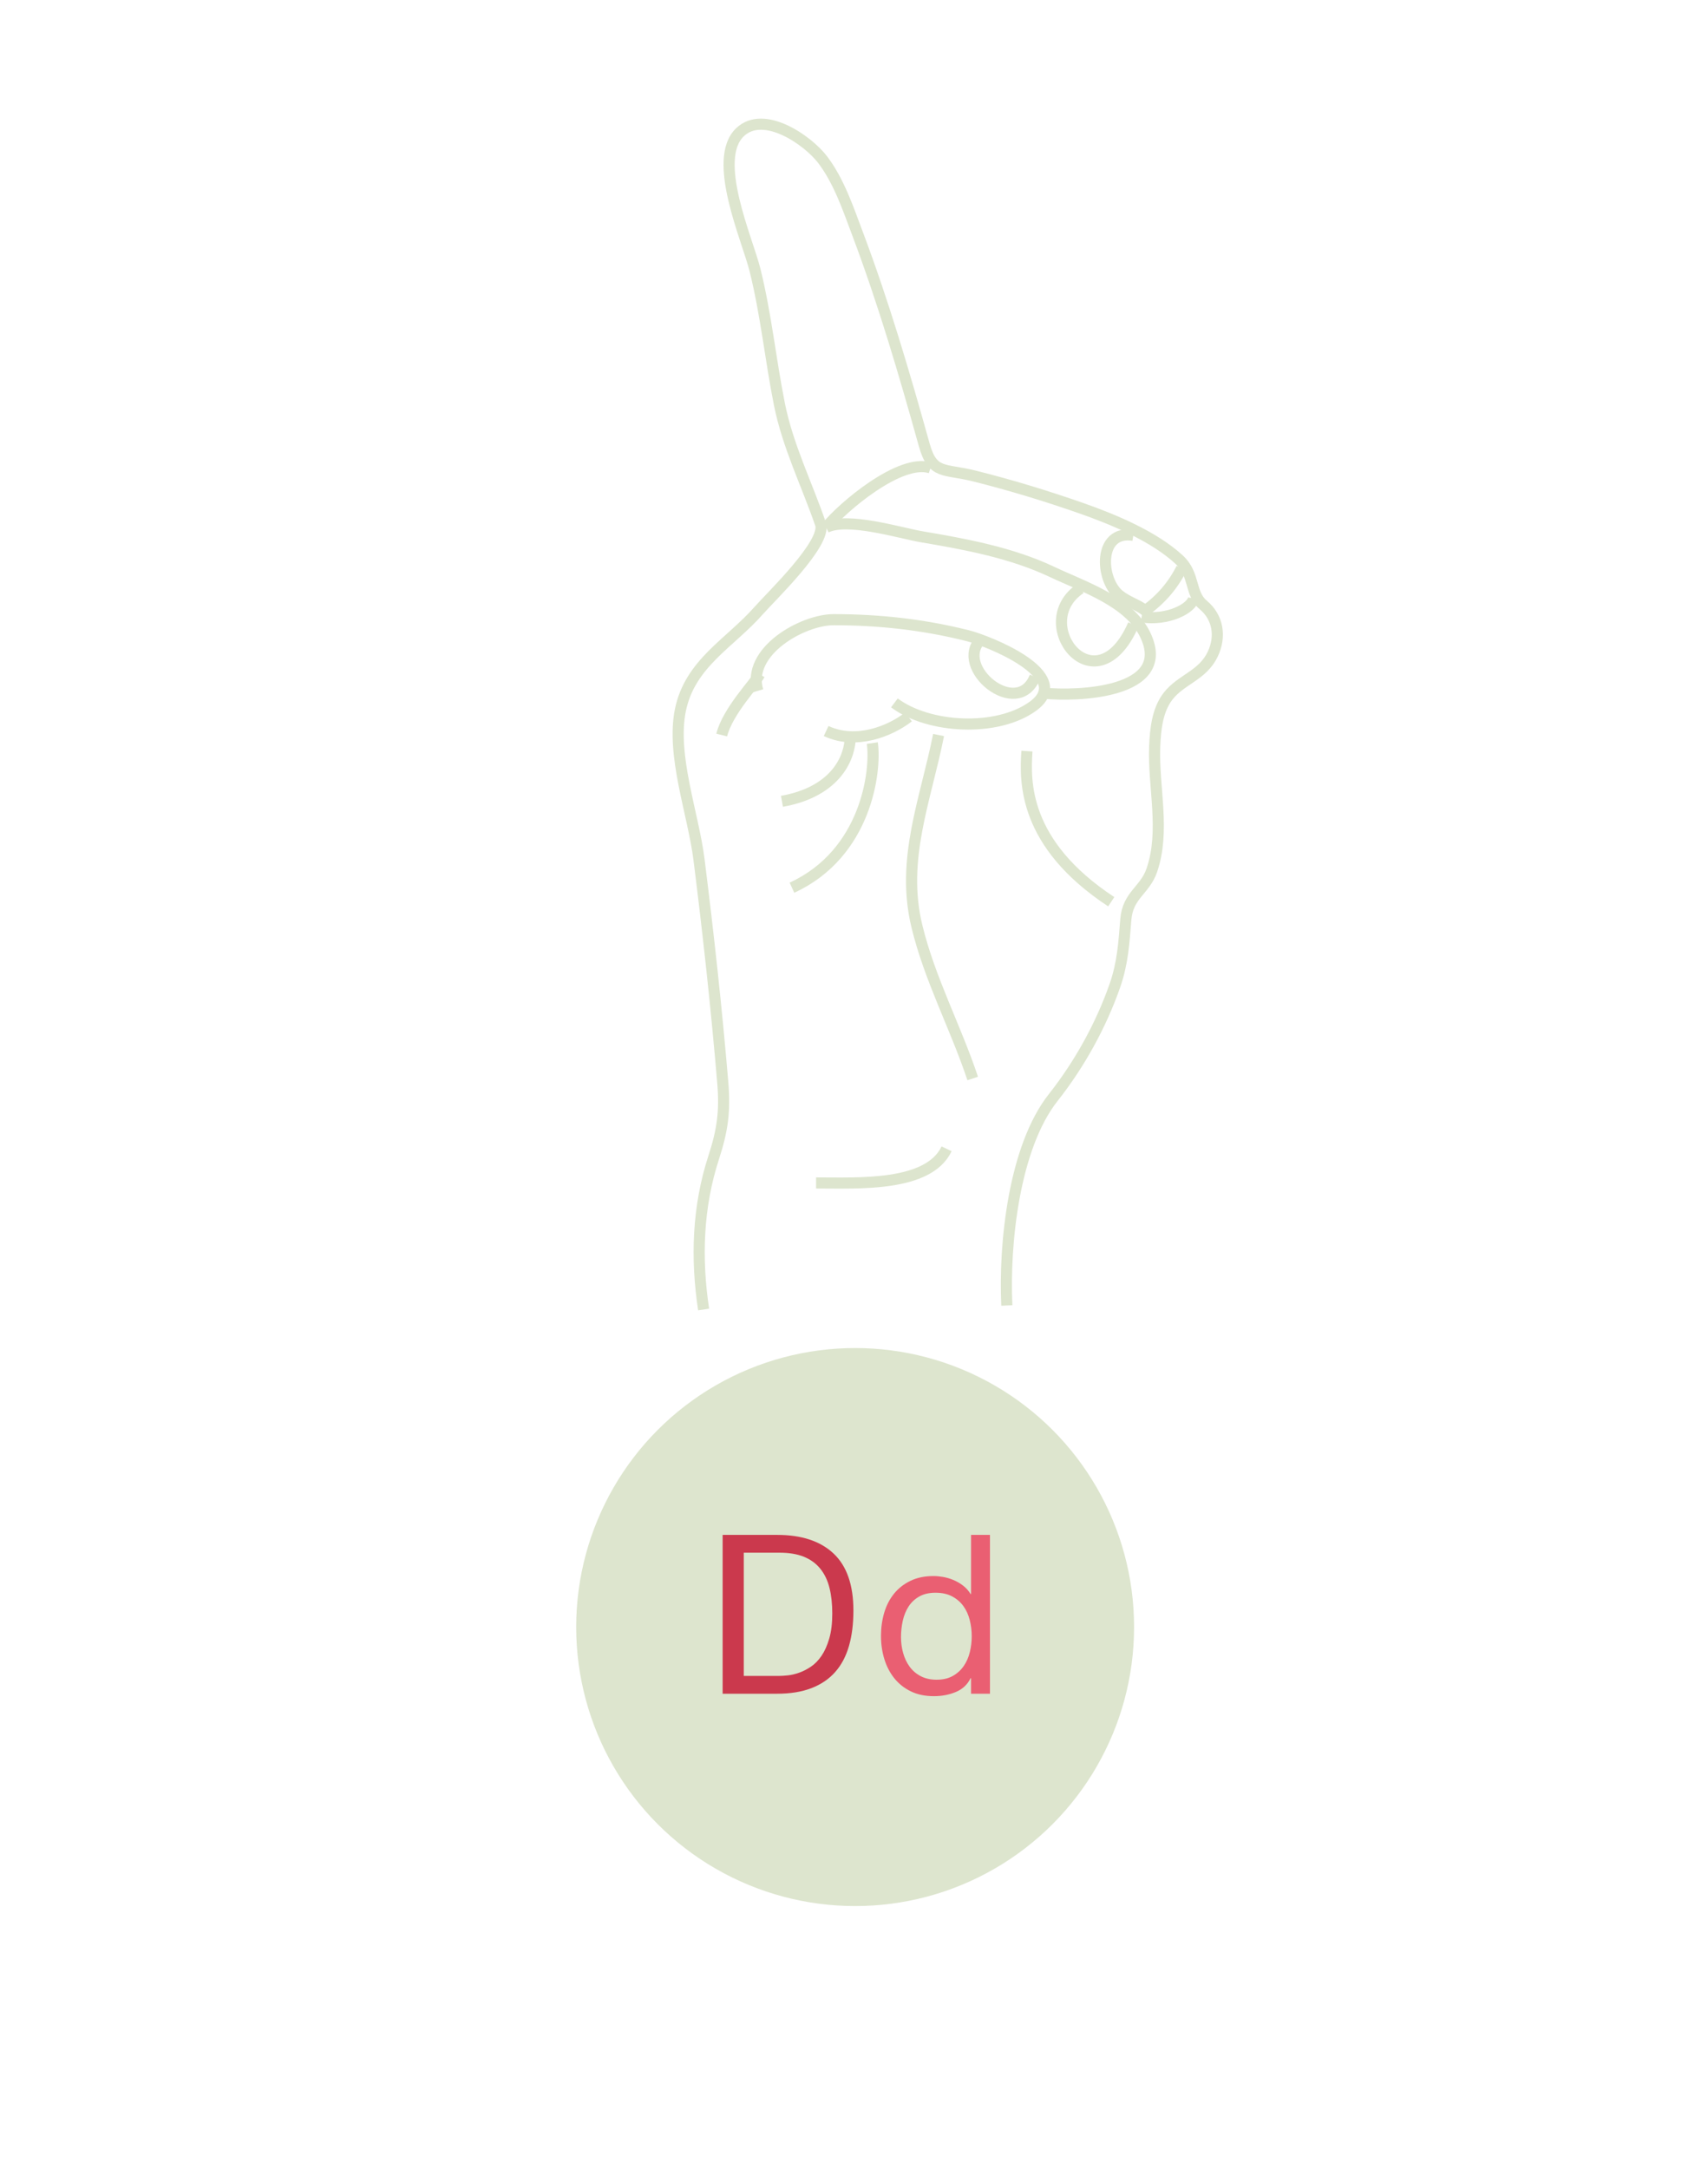 <svg version="1.1" xmlns="http://www.w3.org/2000/svg" xmlns:xlink="http://www.w3.org/1999/xlink" viewBox="0 0 768 975" enable-background="new 0 0 768 975" xml:space="preserve">
<g id="circle">
	<circle fill="#DDE5CE" cx="384.51" cy="731.426" r="125.426"/>
</g>
<g id="dd">
	<g>
		<path fill="#CB394D" d="M349.434,689.998c11,0,19.466,2.801,25.4,8.4c5.933,5.6,8.9,14.135,8.9,25.6c0,6-0.667,11.317-2,15.95
			c-1.334,4.635-3.4,8.534-6.2,11.7c-2.8,3.167-6.367,5.584-10.7,7.25c-4.334,1.667-9.467,2.5-15.4,2.5h-24.5v-71.4H349.434z
			 M350.234,753.398c1.065,0,2.4-0.083,4-0.25c1.6-0.166,3.3-0.565,5.1-1.2c1.8-0.633,3.583-1.55,5.35-2.75
			c1.766-1.2,3.35-2.833,4.75-4.899c1.4-2.066,2.55-4.65,3.45-7.75c0.9-3.101,1.35-6.851,1.35-11.25c0-4.266-0.417-8.083-1.25-11.45
			c-0.834-3.366-2.2-6.233-4.1-8.601c-1.9-2.365-4.35-4.165-7.35-5.399c-3-1.233-6.7-1.851-11.1-1.851h-16v55.4H350.234z"/>
		<path fill="#EA5F72" d="M436.633,761.398v-7h-0.199c-1.4,2.867-3.601,4.935-6.601,6.2s-6.3,1.899-9.899,1.899
			c-4,0-7.484-0.734-10.45-2.199c-2.968-1.466-5.435-3.434-7.4-5.9c-1.967-2.466-3.45-5.333-4.45-8.6c-1-3.266-1.5-6.733-1.5-10.4
			c0-3.666,0.483-7.133,1.45-10.4c0.966-3.266,2.433-6.115,4.4-8.55c1.966-2.433,4.433-4.365,7.399-5.8
			c2.966-1.433,6.416-2.15,10.351-2.15c1.333,0,2.766,0.135,4.3,0.4c1.533,0.268,3.065,0.717,4.6,1.35
			c1.533,0.635,2.983,1.468,4.351,2.5c1.365,1.035,2.516,2.317,3.45,3.851h0.199v-26.601h8.5v71.4H436.633z M406.083,743.049
			c0.633,2.3,1.601,4.35,2.9,6.149s2.966,3.234,5,4.3c2.032,1.067,4.415,1.601,7.149,1.601c2.866,0,5.301-0.565,7.301-1.7
			c2-1.133,3.633-2.615,4.899-4.45c1.266-1.833,2.183-3.915,2.75-6.25c0.565-2.333,0.851-4.7,0.851-7.1
			c0-2.533-0.301-4.983-0.9-7.351c-0.6-2.365-1.55-4.449-2.85-6.25c-1.301-1.8-2.984-3.25-5.051-4.35s-4.566-1.65-7.5-1.65
			c-2.867,0-5.3,0.567-7.3,1.7c-2,1.135-3.6,2.635-4.8,4.5c-1.2,1.867-2.067,4-2.6,6.4c-0.535,2.399-0.801,4.867-0.801,7.399
			C405.133,738.398,405.449,740.748,406.083,743.049z"/>
	</g>
</g>
<g id="d">
	<g>
		<path fill="none" stroke="#DDE5CE" stroke-width="5" stroke-miterlimit="10" d="M452.716,586.866
			c-1.299-27.738,3.198-71.131,20.895-93.524c11.76-14.882,21.478-32.439,27.724-50.336c3.489-9.999,4.057-19.209,4.885-29.618
			c0.881-11.053,8.548-13.043,11.686-22.148c6.127-17.784,0.605-37.286,1.302-55.564c0.29-7.619,1.156-16.502,6.034-22.742
			c5.952-7.613,15.508-9.234,20.084-18.898c3.681-7.775,2.488-16.432-4.282-22.085c-6.192-5.17-3.643-13.691-10.802-20.332
			c-11.307-10.488-29.462-18.06-44.155-23.2c-15.761-5.514-31.812-10.395-48.012-14.446c-13.617-3.405-18.736-0.497-22.495-13.992
			c-8.876-31.862-18.249-63.745-29.901-94.716c-4.227-11.235-8.426-23.851-15.798-33.509c-6.694-8.77-26.426-22.486-37.113-12.345
			c-12.934,12.273,3.279,48.08,6.728,61.986c4.987,20.108,6.938,40.098,10.938,60.183c3.761,18.883,12.299,35.927,18.521,53.978
			c2.939,8.527-22.166,32.513-27.762,38.871c-12.952,14.716-30.913,23.687-35.246,44.757c-4.173,20.292,5.792,46.755,8.352,67.102
			c4.182,33.238,7.886,66.998,10.698,100.394c1.093,12.975-0.121,21.484-4.1,33.705c-7.215,22.164-7.979,45.324-4.509,68.292"/>
		<path fill="none" stroke="#DDE5CE" stroke-width="5" stroke-miterlimit="10" d="M366.945,531.789
			c18.965,0,50.558,1.806,58.688-15.353"/>
		<path fill="none" stroke="#DDE5CE" stroke-width="5" stroke-miterlimit="10" d="M437.375,484.829
			c-7.712-23.151-19.323-44.6-25.105-68.504c-7.28-30.1,3.969-56.763,9.753-85.897"/>
		<path fill="none" stroke="#DDE5CE" stroke-width="5" stroke-miterlimit="10" d="M392.233,334.053
			c1.807,12.635-2.719,49.652-36.131,65"/>
		<path fill="none" stroke="#DDE5CE" stroke-width="5" stroke-miterlimit="10" d="M461.759,337.651
			c-0.907,13.541-1.813,41.543,37.91,67.718"/>
		<path fill="none" stroke="#DDE5CE" stroke-width="5" stroke-miterlimit="10" d="M324.515,330.428
			c2.7-10.835,15.194-23.586,17.006-27.197"/>
		<path fill="none" stroke="#DDE5CE" stroke-width="5" stroke-miterlimit="10" d="M340.762,310.562
			c-5.377-17.854,20.286-31.994,34.04-31.991c20.642,0.006,40.45,2.204,60.398,7.215c8.628,2.167,48.665,17.671,29.181,31.741
			c-16.051,11.59-46.777,10.038-62.217-1.547"/>
		<path fill="none" stroke="#DDE5CE" stroke-width="5" stroke-miterlimit="10" d="M371.469,328.622
			c13.529,6.324,28.88,0,37.018-6.318"/>
		<path fill="none" stroke="#DDE5CE" stroke-width="5" stroke-miterlimit="10" d="M382.298,331.334
			c0,8.13-5.424,24.376-30.701,28.894"/>
		<path fill="none" stroke="#DDE5CE" stroke-width="5" stroke-miterlimit="10" d="M441.108,287.347
			c-12.659,12.642,16.436,36.426,24.268,16.898"/>
		<path fill="none" stroke="#DDE5CE" stroke-width="5" stroke-miterlimit="10" d="M350.705,270.836"/>
		<path fill="none" stroke="#DDE5CE" stroke-width="5" stroke-miterlimit="10" d="M469.501,311.611
			c13.793,1.48,58.147,0.396,45.488-26.161c-7.204-15.113-27.974-21.733-41.928-28.347c-18.151-8.603-38.867-12.462-58.537-15.782
			c-9.817-1.657-33.417-9.039-43.055-4.222"/>
		<path fill="none" stroke="#DDE5CE" stroke-width="5" stroke-miterlimit="10" d="M485.848,264.522
			c-23.44,15.624,6.907,54.531,23.757,16.25"/>
		<path fill="none" stroke="#DDE5CE" stroke-width="5" stroke-miterlimit="10" d="M418.416,210.341
			c-13.542-4.501-39.716,17.729-46.947,26.758"/>
		<path fill="none" stroke="#DDE5CE" stroke-width="5" stroke-miterlimit="10" d="M509.604,240.667
			c-16.03-2.641-15.008,19.878-6.345,26.892c3.611,2.923,8.111,4.155,11.77,6.893c6.954-4.973,12.429-11.303,16.26-18.962"/>
		<path fill="none" stroke="#DDE5CE" stroke-width="5" stroke-miterlimit="10" d="M536.7,269.03
			c-0.887,4.515-11.628,10.113-23.356,8.303"/>
	</g>
</g>
</svg>
